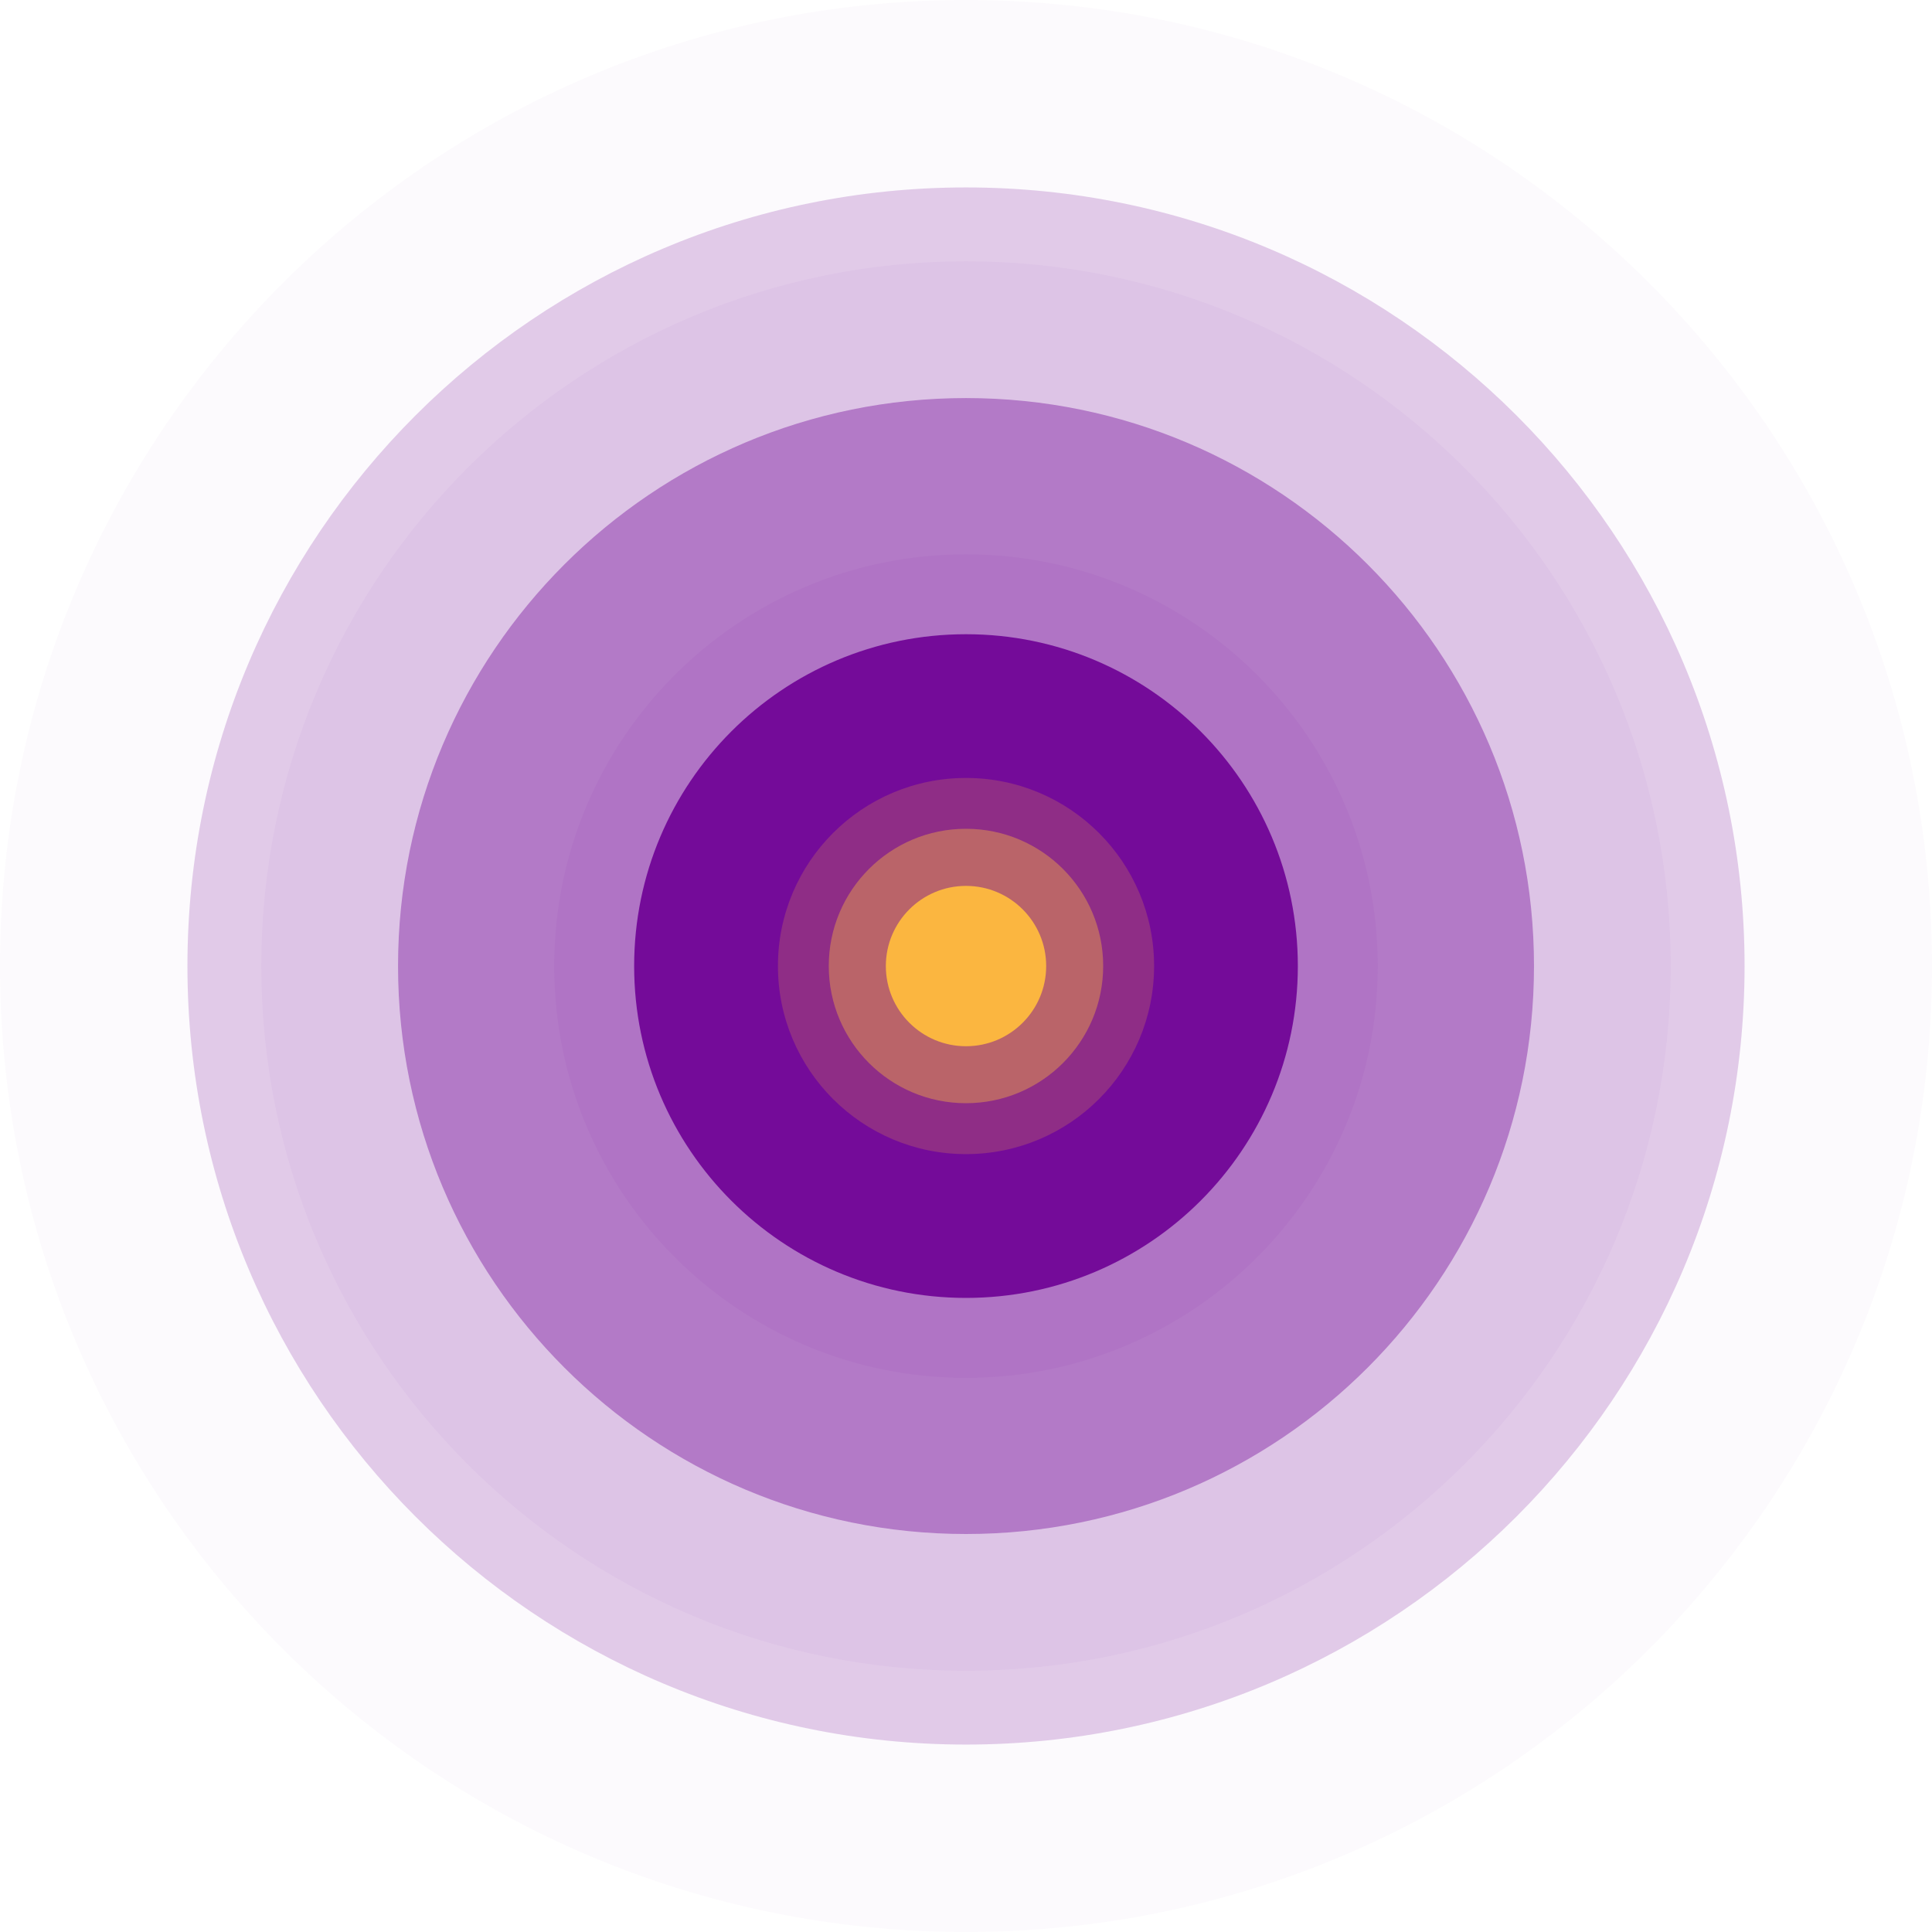 <svg width="214" height="214" viewBox="0 0 214 214" fill="none" xmlns="http://www.w3.org/2000/svg">
<g opacity="0.1">
<path opacity="0.2" fill-rule="evenodd" clip-rule="evenodd" d="M107 214C166.094 214 214 166.094 214 107C214 47.906 166.094 0 107 0C47.906 0 0 47.906 0 107C0 166.094 47.906 214 107 214Z" fill="#740B99"/>
<path opacity="0.4" fill-rule="evenodd" clip-rule="evenodd" d="M107.003 185.06C150.113 185.06 185.06 150.113 185.06 107.003C185.06 63.893 150.113 28.945 107.003 28.945C63.893 28.945 28.945 63.893 28.945 107.003C28.945 150.113 63.893 185.06 107.003 185.06Z" fill="#740B99"/>
<path fill-rule="evenodd" clip-rule="evenodd" d="M106.997 152.617C132.185 152.617 152.604 132.199 152.604 107.011C152.604 81.823 132.185 61.404 106.997 61.404C81.809 61.404 61.391 81.823 61.391 107.011C61.391 132.199 81.809 152.617 106.997 152.617Z" fill="#740B99"/>
</g>
<path opacity="0.2" fill-rule="evenodd" clip-rule="evenodd" d="M107.001 193.239C154.629 193.239 193.239 154.629 193.239 107.001C193.239 59.372 154.629 20.762 107.001 20.762C59.372 20.762 20.762 59.372 20.762 107.001C20.762 154.629 59.372 193.239 107.001 193.239Z" fill="#740B99"/>
<path opacity="0.4" fill-rule="evenodd" clip-rule="evenodd" d="M107.002 169.916C141.747 169.916 169.914 141.749 169.914 107.004C169.914 72.258 141.747 44.092 107.002 44.092C72.257 44.092 44.09 72.258 44.09 107.004C44.09 141.749 72.257 169.916 107.002 169.916Z" fill="#740B99"/>
<path fill-rule="evenodd" clip-rule="evenodd" d="M107 143.765C127.3 143.765 143.757 127.308 143.757 107.008C143.757 86.707 127.3 70.25 107 70.25C86.699 70.25 70.242 86.707 70.242 107.008C70.242 127.308 86.699 143.765 107 143.765Z" fill="#740B99"/>
<path opacity="0.2" fill-rule="evenodd" clip-rule="evenodd" d="M107.001 127.837C118.507 127.837 127.835 118.509 127.835 107.003C127.835 95.497 118.507 86.17 107.001 86.17C95.495 86.17 86.168 95.497 86.168 107.003C86.168 118.509 95.495 127.837 107.001 127.837Z" fill="#FBB640"/>
<path opacity="0.4" fill-rule="evenodd" clip-rule="evenodd" d="M106.997 122.197C115.391 122.197 122.195 115.393 122.195 106.999C122.195 98.605 115.391 91.801 106.997 91.801C98.603 91.801 91.799 98.605 91.799 106.999C91.799 115.393 98.603 122.197 106.997 122.197Z" fill="#FBB640"/>
<path fill-rule="evenodd" clip-rule="evenodd" d="M107.001 115.887C111.905 115.887 115.881 111.911 115.881 107.007C115.881 102.103 111.905 98.127 107.001 98.127C102.097 98.127 98.121 102.103 98.121 107.007C98.121 111.911 102.097 115.887 107.001 115.887Z" fill="#FBB640"/>
</svg>
